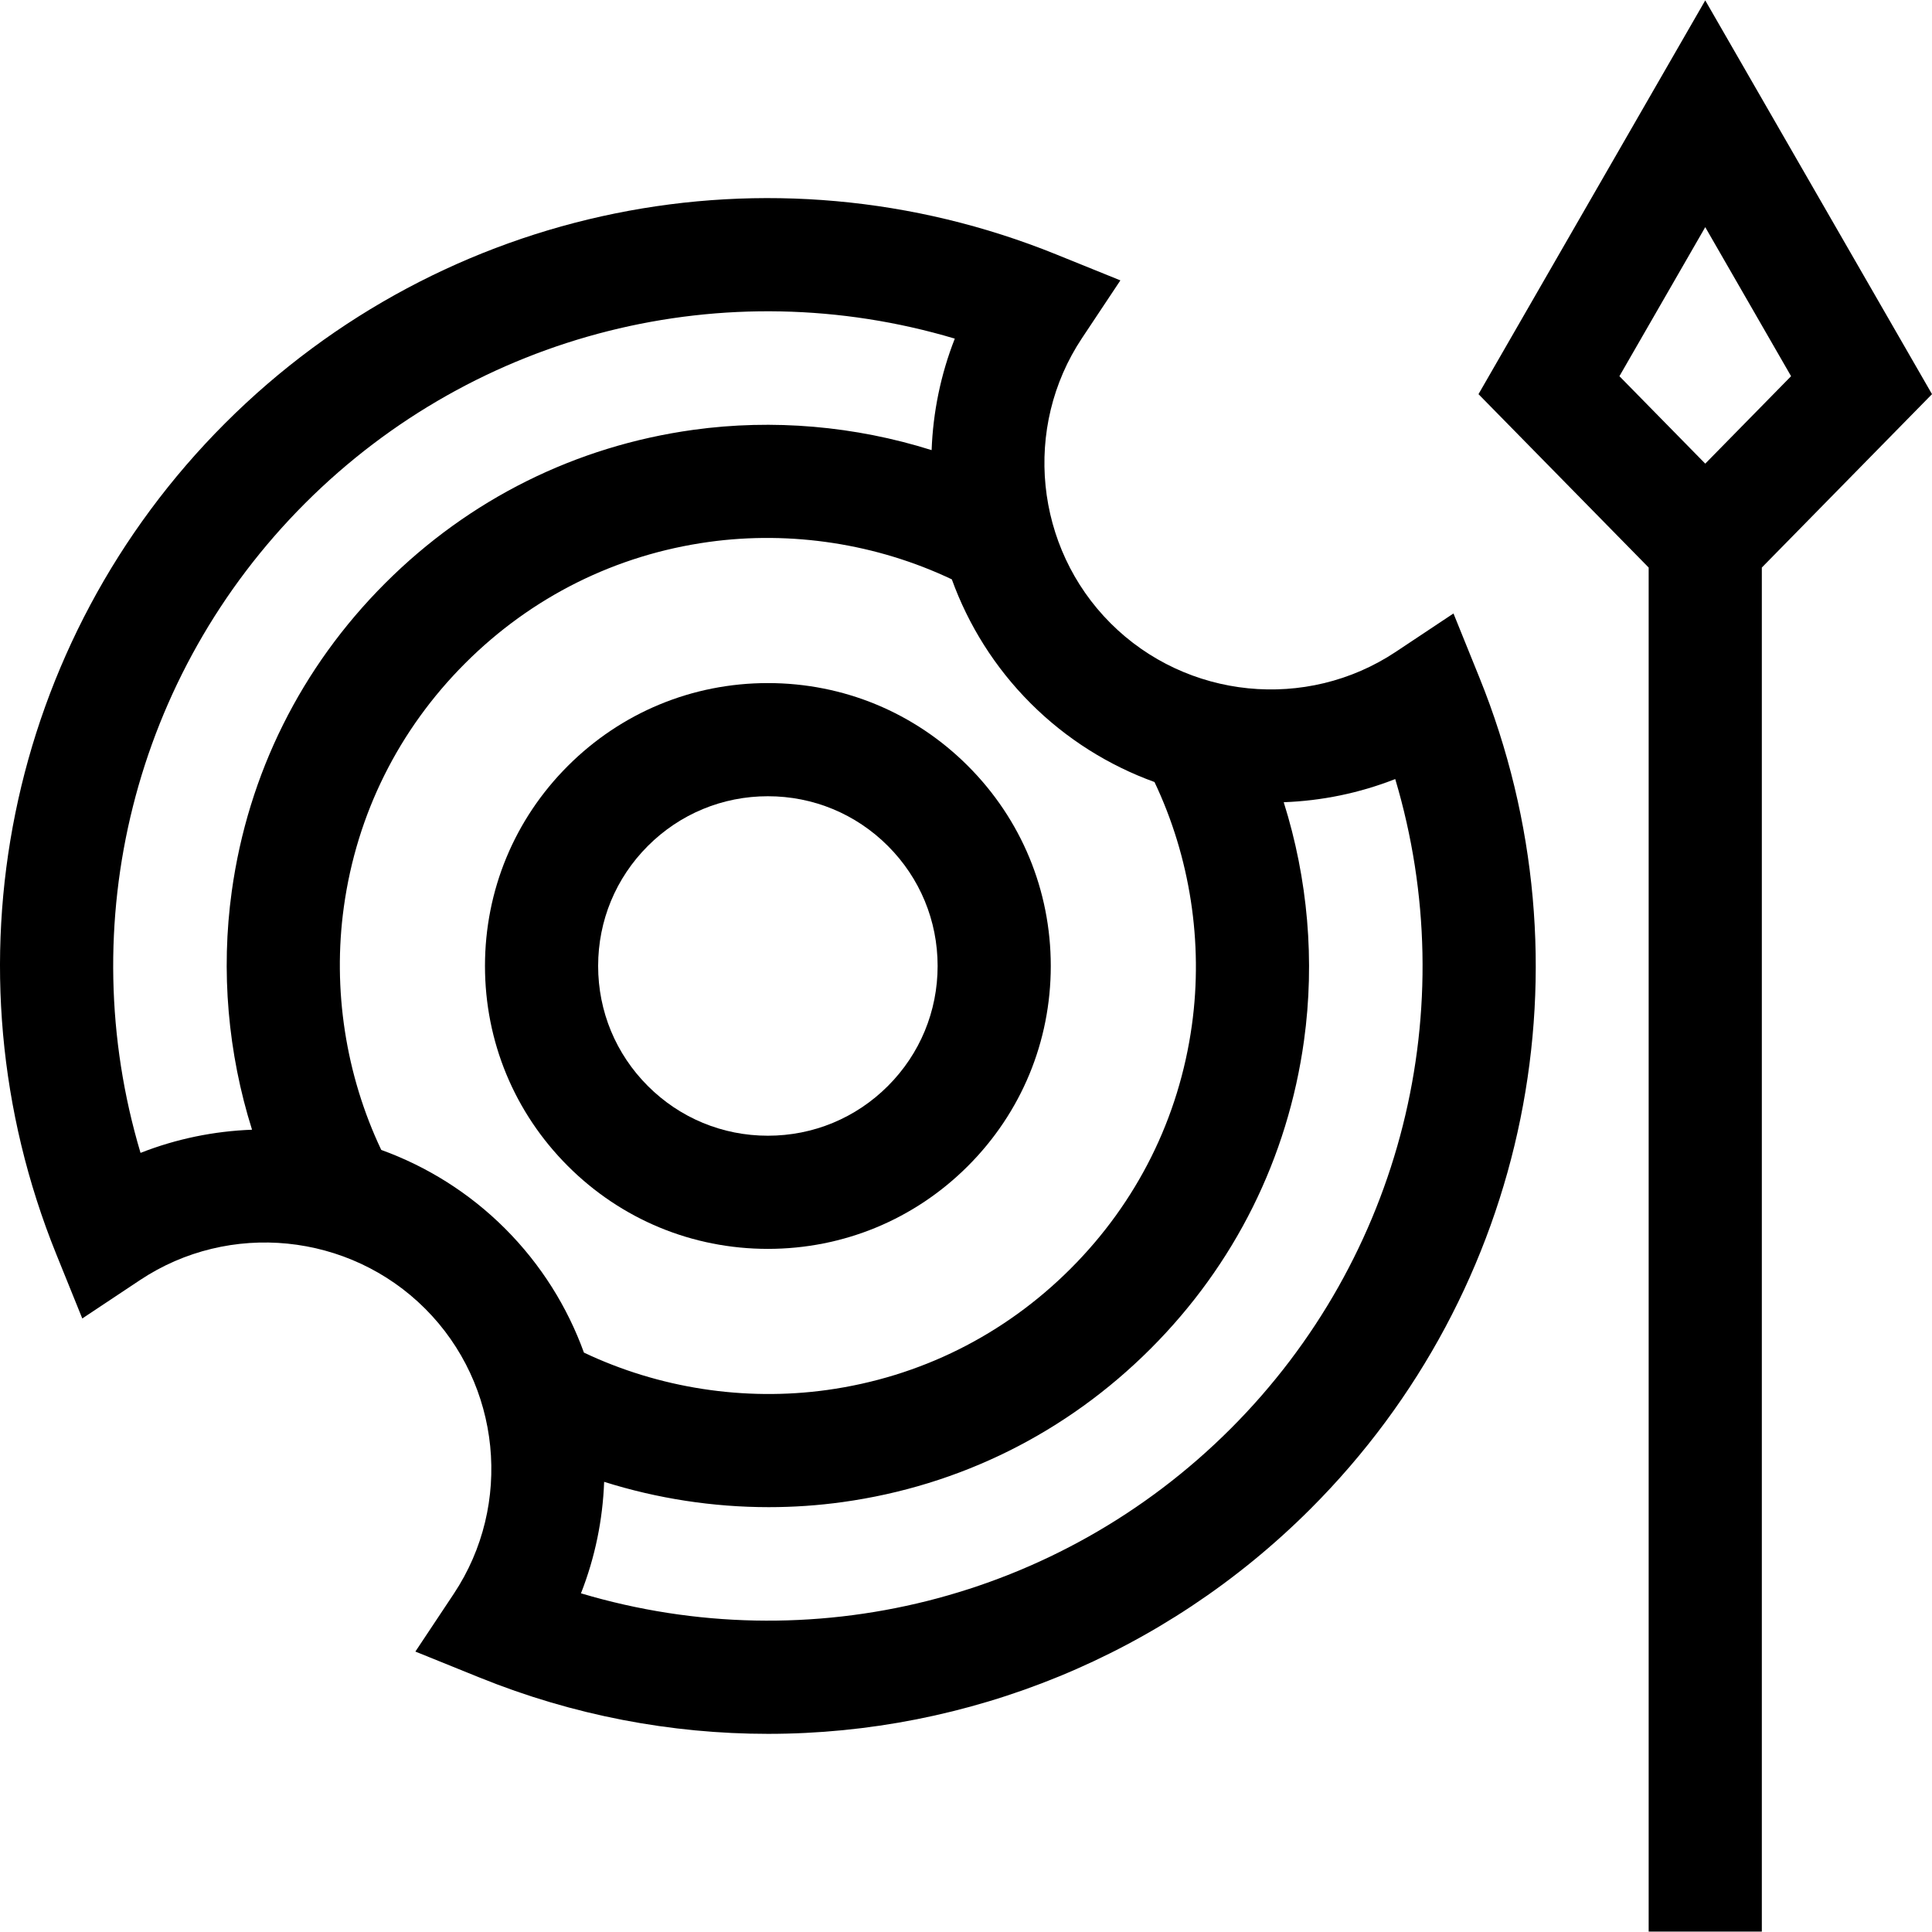 <svg id="Capa_1" enable-background="new 0 0 512.194 512.194" height="512" viewBox="0 0 512.194 512.194" width="512" xmlns="http://www.w3.org/2000/svg"><g><path d="m512.194 104.495-60.115-104.391-60.115 104.391 45.115 45.968v361.627h30v-361.627zm-60.115-44.274 22.754 39.513-22.754 23.184-22.754-23.184z"/><path d="m203.573 331.09c20.033 0 38.868-7.801 53.033-21.967 14.166-14.166 21.967-33 21.967-53.033s-7.801-38.868-21.967-53.033c-14.166-14.166-33-21.967-53.033-21.967s-38.867 7.801-53.033 21.967c-14.166 14.166-21.967 33-21.967 53.033s7.801 38.868 21.967 53.033c14.166 14.166 33 21.967 53.033 21.967zm-31.82-106.819c8.5-8.5 19.8-13.181 31.82-13.181s23.32 4.681 31.82 13.181c8.5 8.499 13.18 19.799 13.18 31.819s-4.681 23.32-13.181 31.82c-8.499 8.5-19.799 13.18-31.819 13.18s-23.32-4.681-31.82-13.181c-8.5-8.499-13.18-19.799-13.18-31.819s4.681-23.32 13.18-31.819z"/><path d="m385.333 162.637-15.314 10.183c-23.665 15.734-55.454 12.545-75.587-7.588-20.132-20.132-23.324-51.921-7.588-75.587l10.183-15.314-17.048-6.896c-75.921-30.711-162.392-13.14-220.296 44.764-57.906 57.903-75.477 144.375-44.766 220.295l6.896 17.048 15.314-10.182c23.665-15.735 55.454-12.544 75.587 7.588 20.132 20.132 23.323 51.921 7.588 75.587l-10.182 15.315 17.048 6.896c24.814 10.038 50.752 14.917 76.455 14.917 52.936 0 104.862-20.703 143.841-59.682 57.904-57.904 75.475-144.375 44.765-220.296zm-304.439-29.226c45.444-45.444 111.525-61.75 172.233-43.637-3.749 9.531-5.773 19.534-6.144 29.561-20.296-6.394-42.034-8.31-63.214-5.373-31.139 4.317-59.377 18.378-81.662 40.663s-36.345 50.522-40.663 81.662c-2.937 21.18-1.021 42.918 5.373 63.214-10.026.37-20.03 2.395-29.561 6.143-18.114-60.708-1.806-126.788 43.638-172.233zm20.181 171.443c-9.426-19.868-12.953-42.526-9.914-64.448 3.413-24.615 14.533-46.942 32.16-64.568s39.954-28.748 64.569-32.16c21.922-3.039 44.58.489 64.448 9.914 4.373 12.07 11.361 23.332 20.881 32.852s20.782 16.507 32.852 20.88c9.426 19.868 12.954 42.526 9.914 64.449-3.413 24.615-14.533 46.942-32.16 64.569s-39.954 28.747-64.569 32.16c-21.922 3.04-44.579-.488-64.448-9.914-4.373-12.07-11.361-23.332-20.881-32.853-9.52-9.52-20.782-16.507-32.852-20.881zm225.177 73.915c-45.444 45.444-111.525 61.75-172.232 43.637 3.748-9.529 5.773-19.532 6.143-29.557 14.074 4.434 28.842 6.714 43.638 6.714 6.539 0 13.085-.445 19.576-1.345 31.14-4.317 59.377-18.378 81.662-40.663s36.345-50.522 40.663-81.662c2.937-21.181 1.021-42.919-5.374-63.215 10.027-.37 20.031-2.395 29.562-6.143 18.114 60.709 1.806 126.79-43.638 172.234z"/></g></svg>